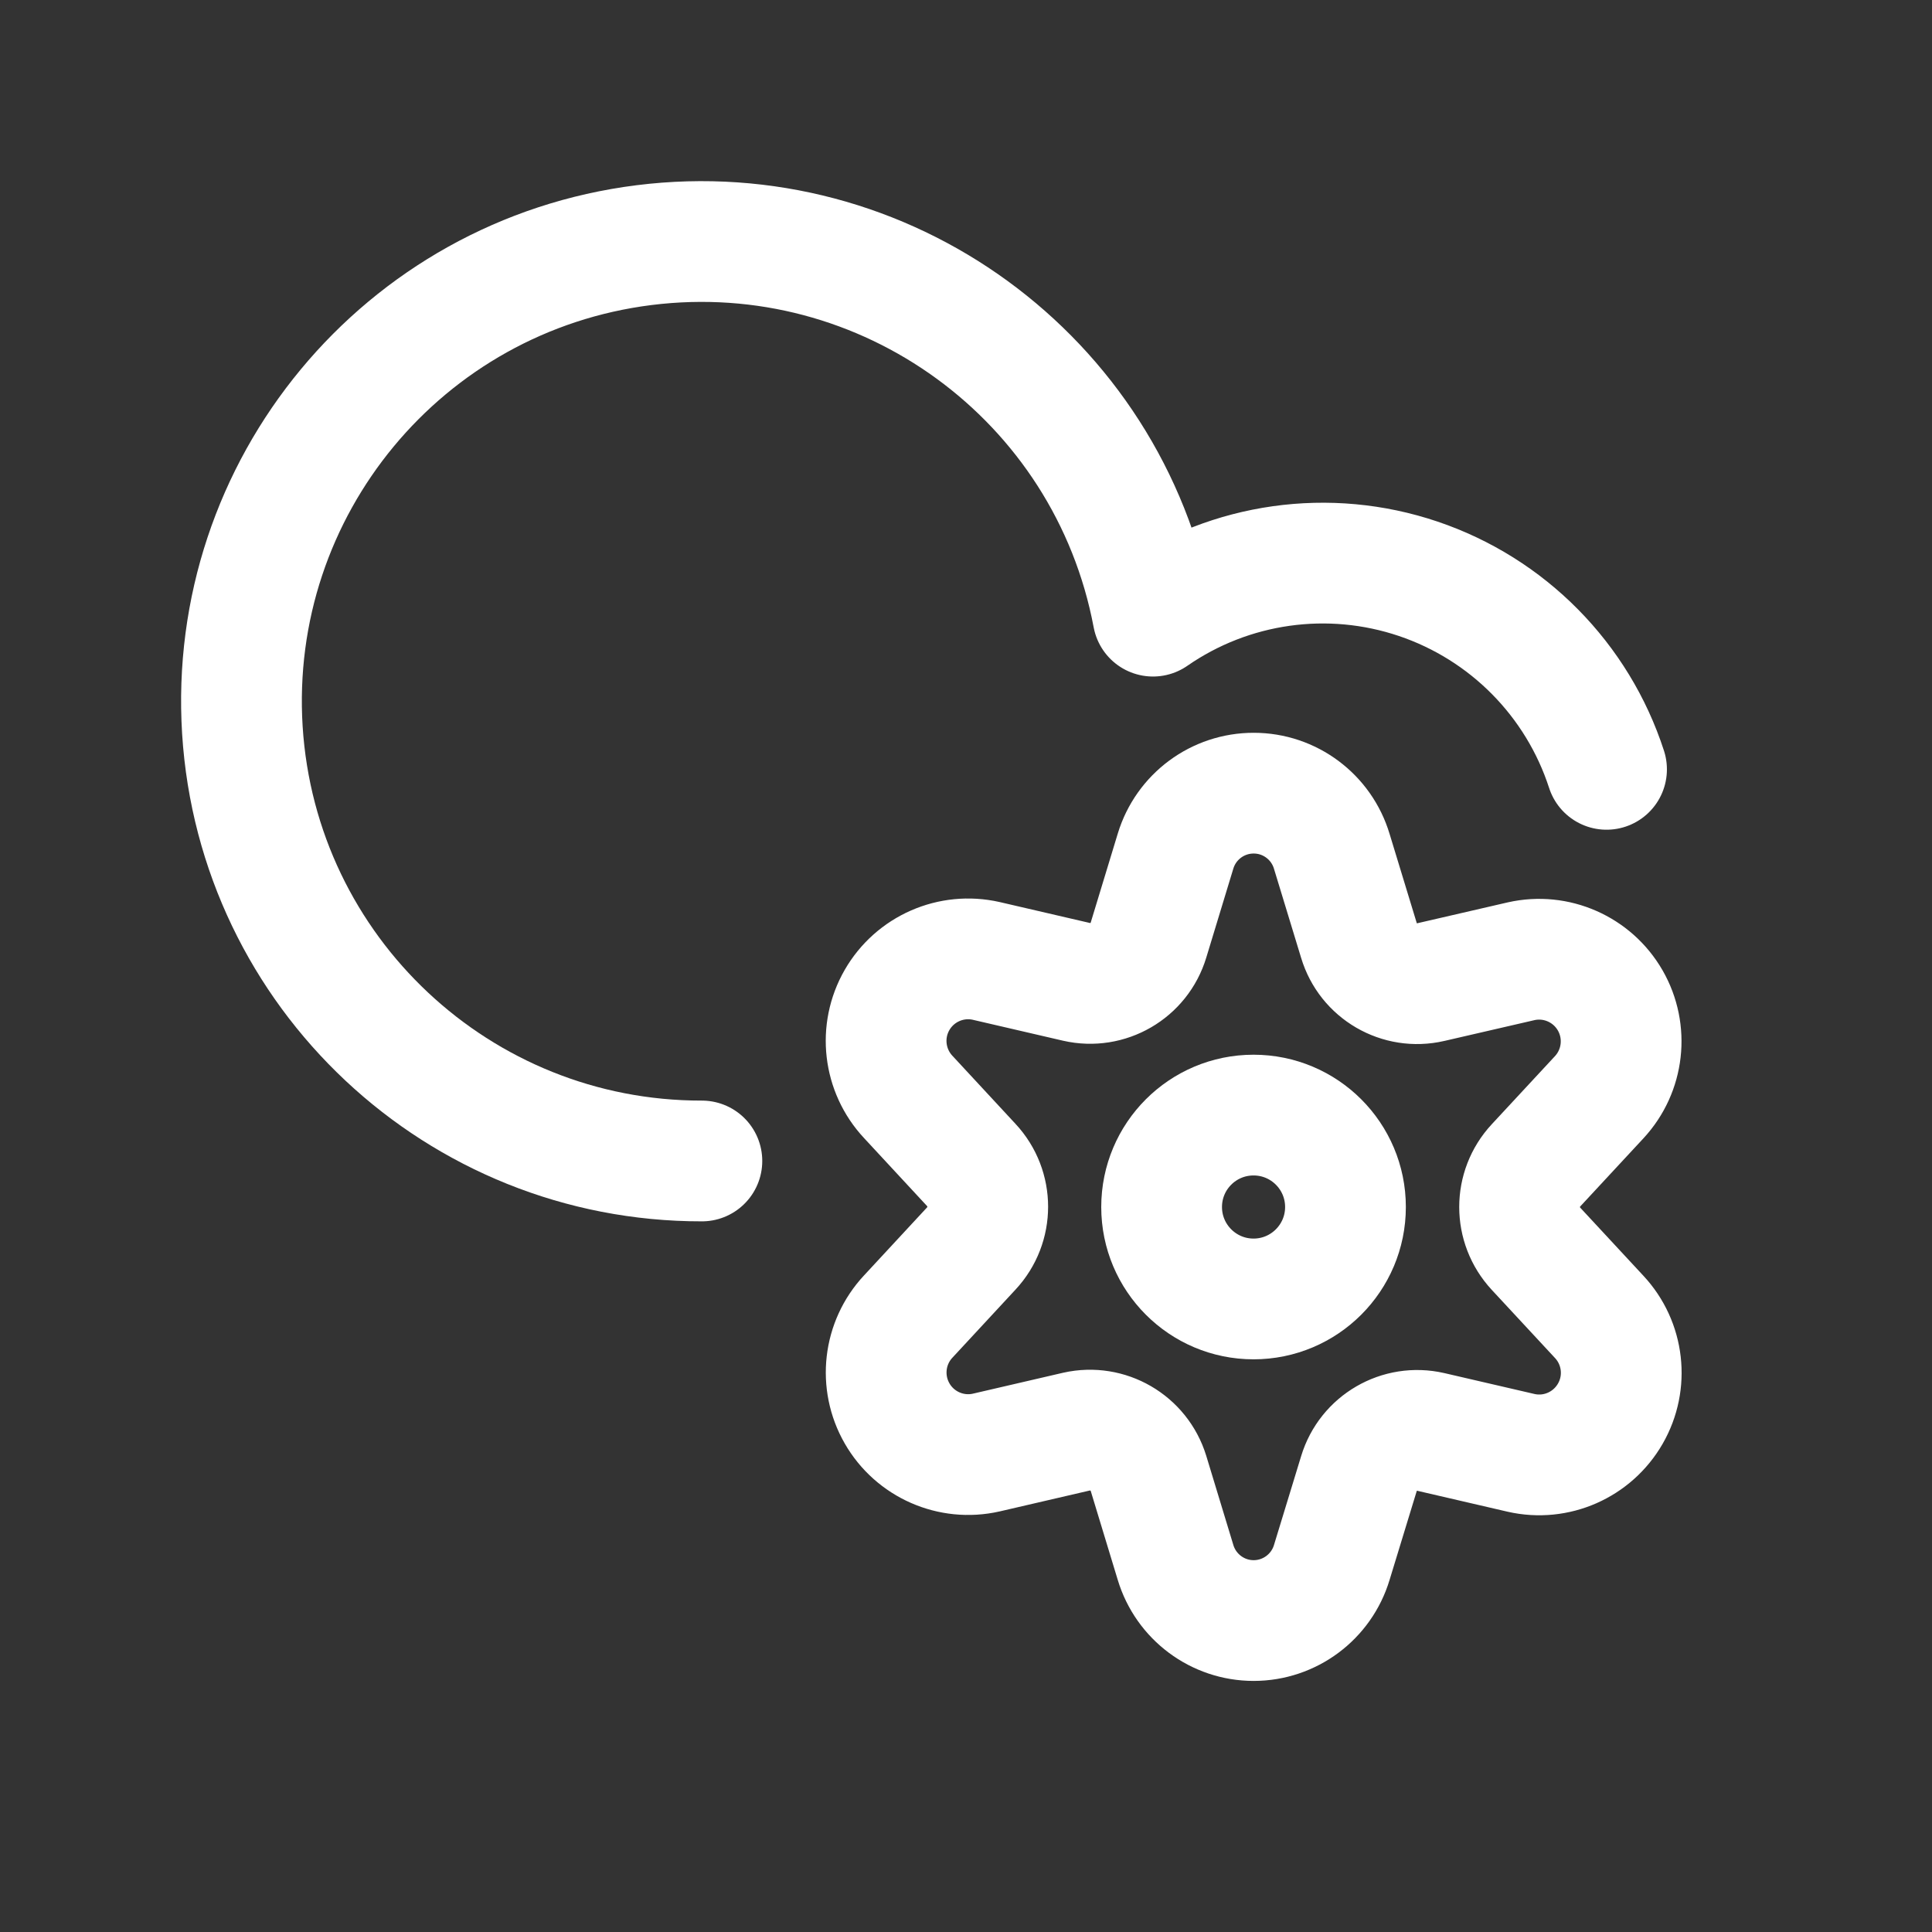 <svg width="24" height="24" viewBox="0 0 24 24" fill="none" xmlns="http://www.w3.org/2000/svg">
<rect x="0" y="0" width="24" height="24" fill="#333333" stroke="none"/>
<path fill-rule="evenodd" clip-rule="evenodd" d="M15.572 16.136C16.203 16.136 16.714 15.624 16.714 14.994C16.714 14.363 16.203 13.852 15.572 13.852C14.941 13.852 14.43 14.363 14.43 14.994C14.43 15.624 14.941 16.136 15.572 16.136Z" stroke="white" stroke-width="1.5" stroke-linecap="round" stroke-linejoin="round"/>
<path fill-rule="evenodd" clip-rule="evenodd" d="M16.544 10.576L16.881 11.682C16.995 12.063 17.386 12.29 17.774 12.2L18.896 11.941C19.331 11.843 19.78 12.04 20.003 12.428C20.225 12.815 20.17 13.302 19.866 13.63L19.081 14.476C18.809 14.768 18.809 15.22 19.081 15.513L19.866 16.359C20.171 16.686 20.227 17.174 20.004 17.561C19.781 17.949 19.332 18.147 18.896 18.048L17.774 17.788C17.386 17.699 16.996 17.926 16.881 18.306L16.544 19.409C16.415 19.837 16.021 20.131 15.573 20.131C15.126 20.131 14.732 19.837 14.603 19.409L14.267 18.303C14.15 17.923 13.761 17.697 13.373 17.784L12.252 18.044C11.816 18.143 11.366 17.945 11.144 17.558C10.921 17.17 10.977 16.682 11.282 16.355L12.066 15.509C12.338 15.217 12.338 14.764 12.066 14.472L11.282 13.626C10.977 13.299 10.92 12.811 11.143 12.423C11.366 12.035 11.816 11.838 12.252 11.937L13.373 12.197C13.761 12.286 14.152 12.059 14.267 11.678L14.603 10.573C14.733 10.144 15.128 9.852 15.575 9.853C16.022 9.853 16.416 10.148 16.544 10.576Z" stroke="white" stroke-width="1.5" stroke-linecap="round" stroke-linejoin="round"/>
<path d="M19.957 9.557C19.596 8.443 18.728 7.565 17.618 7.19C16.508 6.815 15.286 6.987 14.323 7.654C13.764 4.688 10.995 2.67 8.001 3.045C5.007 3.42 2.822 6.059 3.011 9.071C3.201 12.082 5.701 14.426 8.719 14.422" stroke="white" stroke-width="1.5" stroke-linecap="round" stroke-linejoin="round"/>
</svg>
